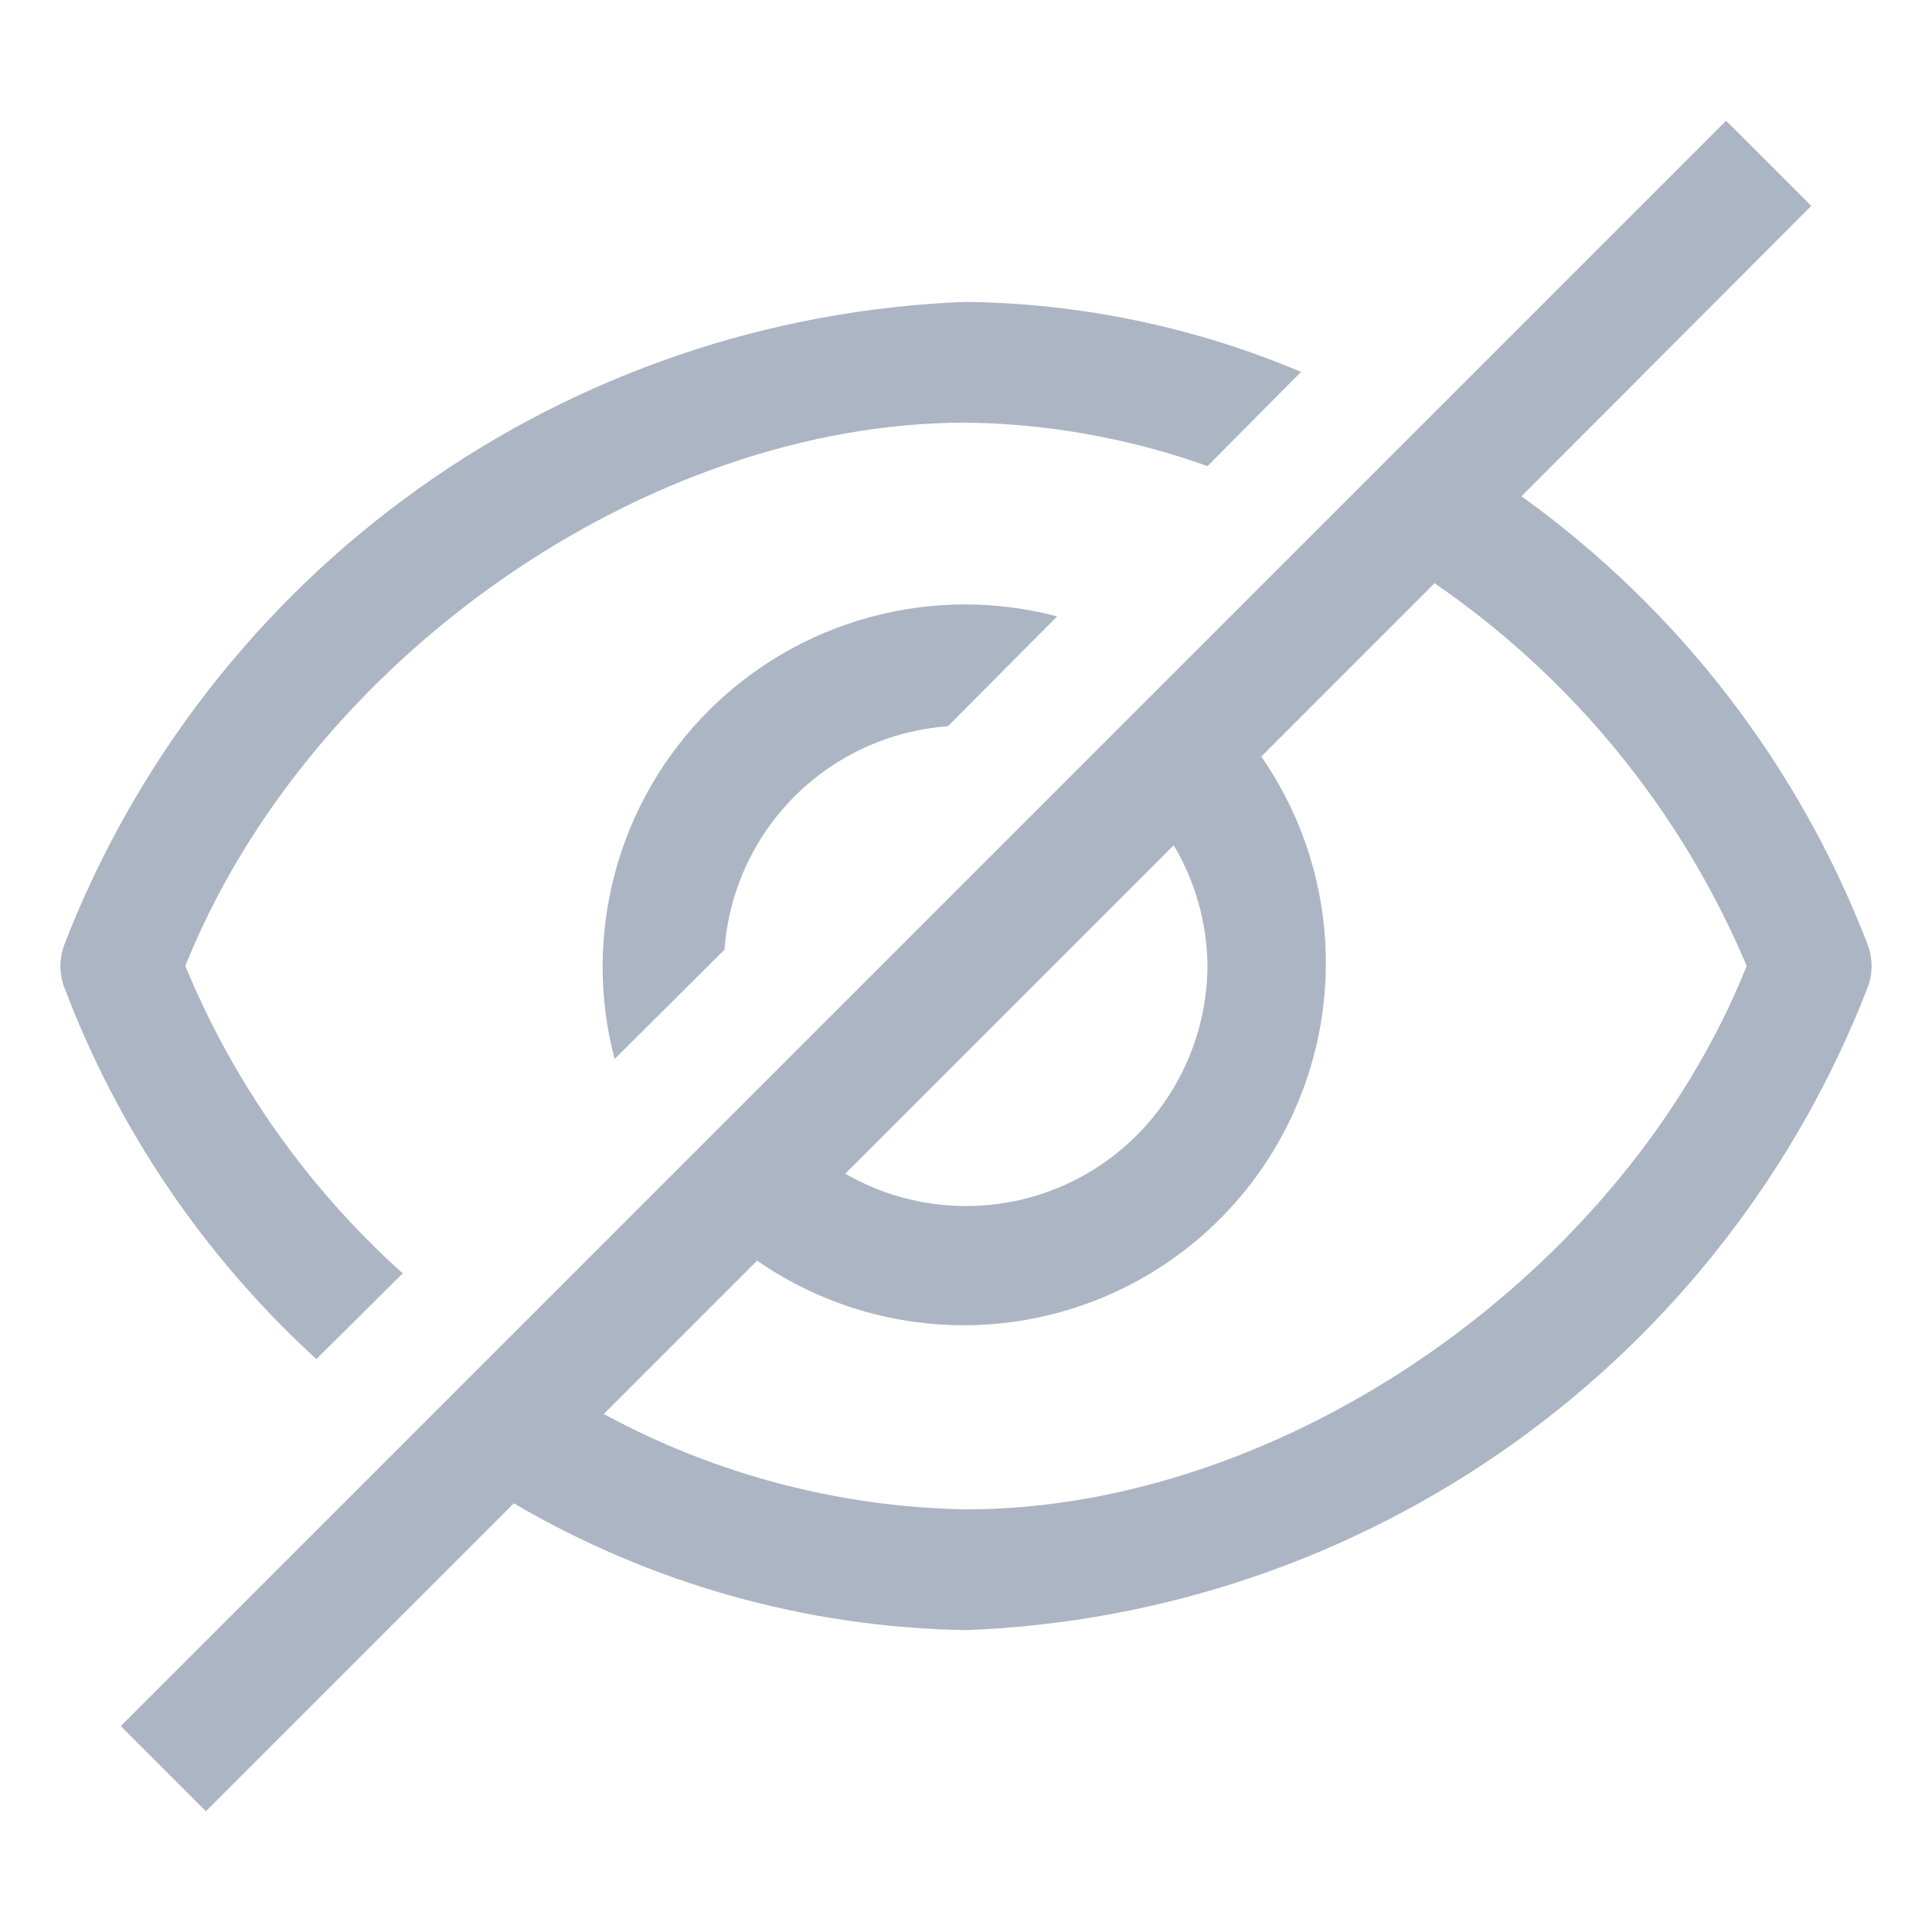 <svg width="24" height="24" viewBox="0 0 24 24" fill="none" xmlns="http://www.w3.org/2000/svg">
<path d="M3.93 16.883L5.002 15.818C3.828 14.763 2.905 13.459 2.302 12C3.825 8.197 8.025 5.25 12 5.25C13.023 5.263 14.036 5.446 15 5.79L16.162 4.62C14.844 4.063 13.43 3.768 12 3.75C9.555 3.842 7.191 4.648 5.2 6.069C3.208 7.49 1.677 9.463 0.795 11.745C0.735 11.91 0.735 12.09 0.795 12.255C1.461 14.023 2.535 15.608 3.93 16.883Z" fill="#ACB5C3"/>
<path d="M9 11.797C9.052 11.078 9.361 10.402 9.87 9.893C10.38 9.383 11.056 9.074 11.775 9.022L13.132 7.657C12.371 7.457 11.572 7.459 10.812 7.665C10.053 7.87 9.361 8.271 8.804 8.827C8.248 9.383 7.847 10.075 7.642 10.835C7.437 11.594 7.434 12.394 7.635 13.155L9 11.797Z" fill="#ACB5C3"/>
<path d="M23.205 11.745C22.345 9.505 20.849 7.565 18.9 6.165L22.5 2.558L21.442 1.5L1.5 21.442L2.558 22.5L6.383 18.675C8.088 19.675 10.023 20.218 12 20.25C14.445 20.158 16.809 19.352 18.8 17.931C20.791 16.51 22.323 14.537 23.205 12.255C23.265 12.09 23.265 11.91 23.205 11.745ZM15 12C14.997 12.525 14.856 13.04 14.591 13.494C14.327 13.947 13.948 14.323 13.492 14.585C13.037 14.846 12.521 14.983 11.995 14.982C11.47 14.981 10.955 14.843 10.5 14.58L14.58 10.5C14.85 10.954 14.995 11.472 15 12ZM12 18.75C10.427 18.723 8.883 18.316 7.5 17.565L9.405 15.66C10.271 16.261 11.322 16.539 12.372 16.445C13.422 16.351 14.406 15.891 15.152 15.145C15.898 14.399 16.358 13.415 16.452 12.365C16.547 11.314 16.269 10.264 15.668 9.398L17.82 7.245C19.541 8.426 20.887 10.077 21.698 12C20.175 15.803 15.975 18.75 12 18.75Z" fill="#ACB5C3"/>
</svg>
